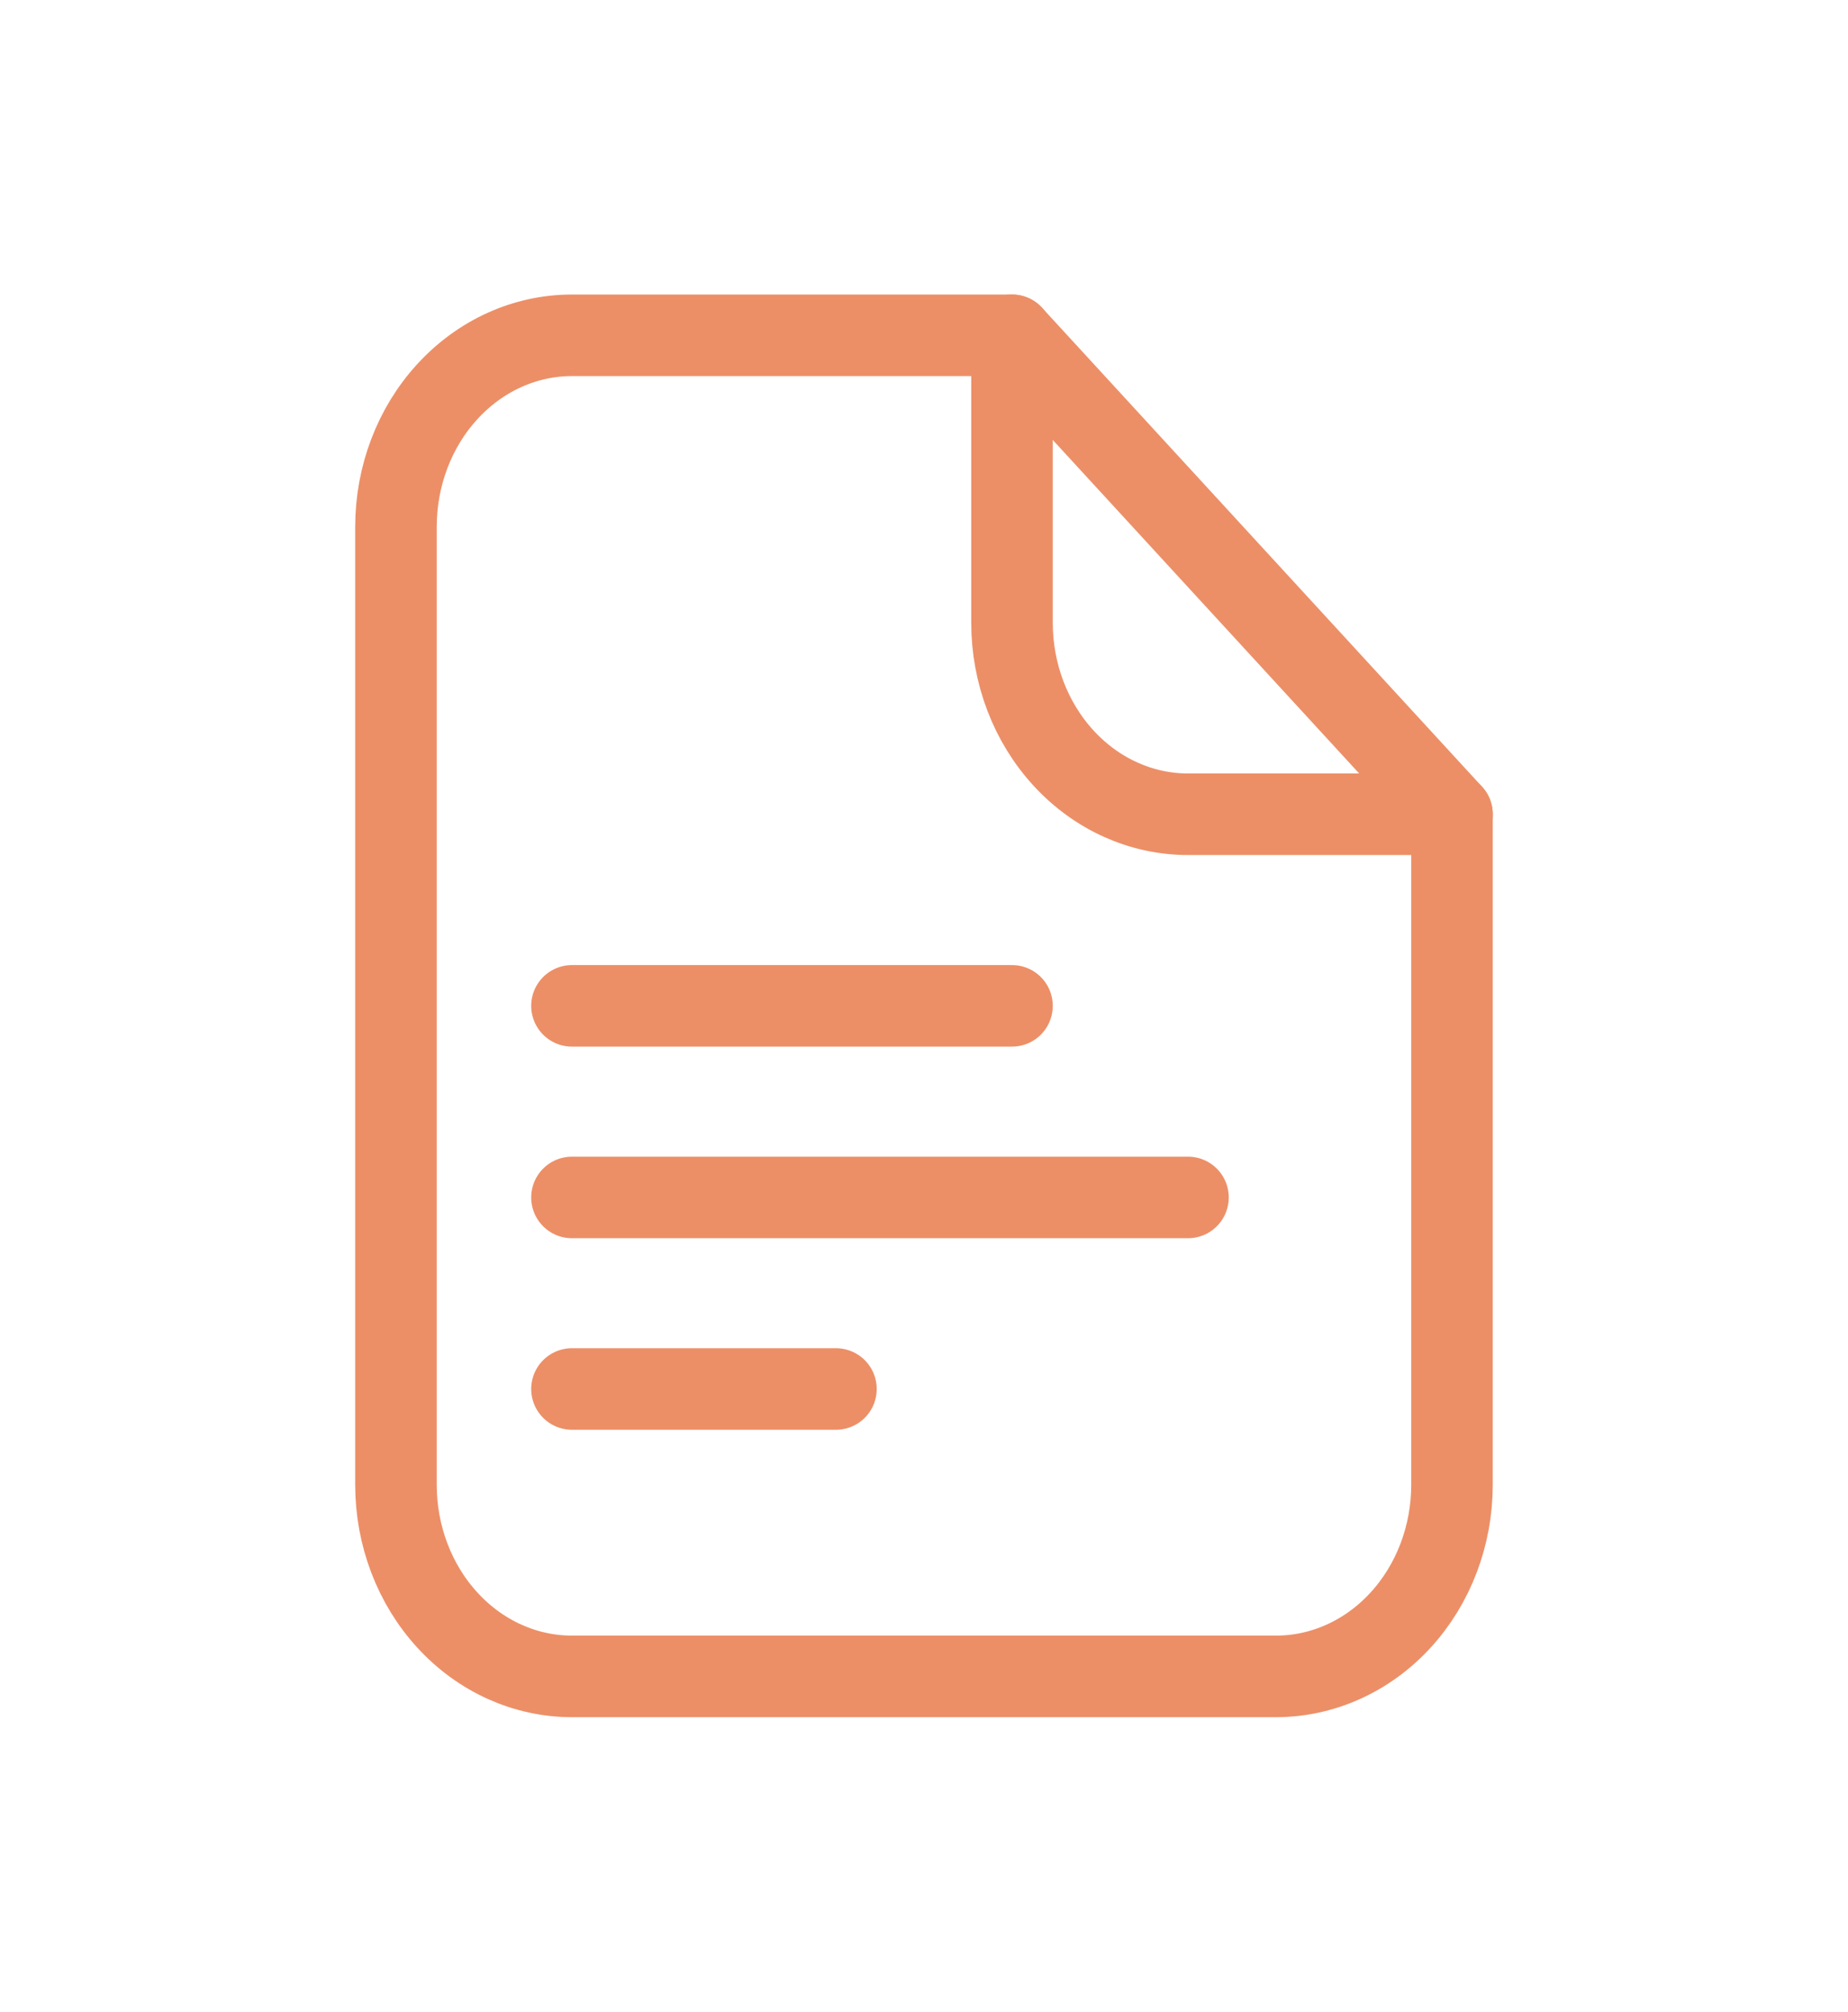 <svg width="34" height="37" viewBox="0 0 34 37" fill="none" xmlns="http://www.w3.org/2000/svg">
<path d="M10.523 18.5H18.619M10.523 22.024H21.857M10.523 25.547H15.38M26.714 27.309V14.976L18.619 6.167H10.523C9.664 6.167 8.841 6.538 8.234 7.199C7.626 7.859 7.285 8.756 7.285 9.69V27.309C7.285 28.244 7.626 29.14 8.234 29.801C8.841 30.462 9.664 30.833 10.523 30.833H23.476C24.334 30.833 25.158 30.462 25.765 29.801C26.373 29.14 26.714 28.244 26.714 27.309Z" stroke="#EC8F67" stroke-width="1.5" stroke-linecap="round" stroke-linejoin="round"/>
<path d="M18.619 6.167V11.452C18.619 12.387 18.96 13.283 19.568 13.944C20.175 14.605 20.998 14.976 21.857 14.976H26.714" stroke="#EC8F67" stroke-width="1.5" stroke-linecap="round" stroke-linejoin="round"/>
</svg>
